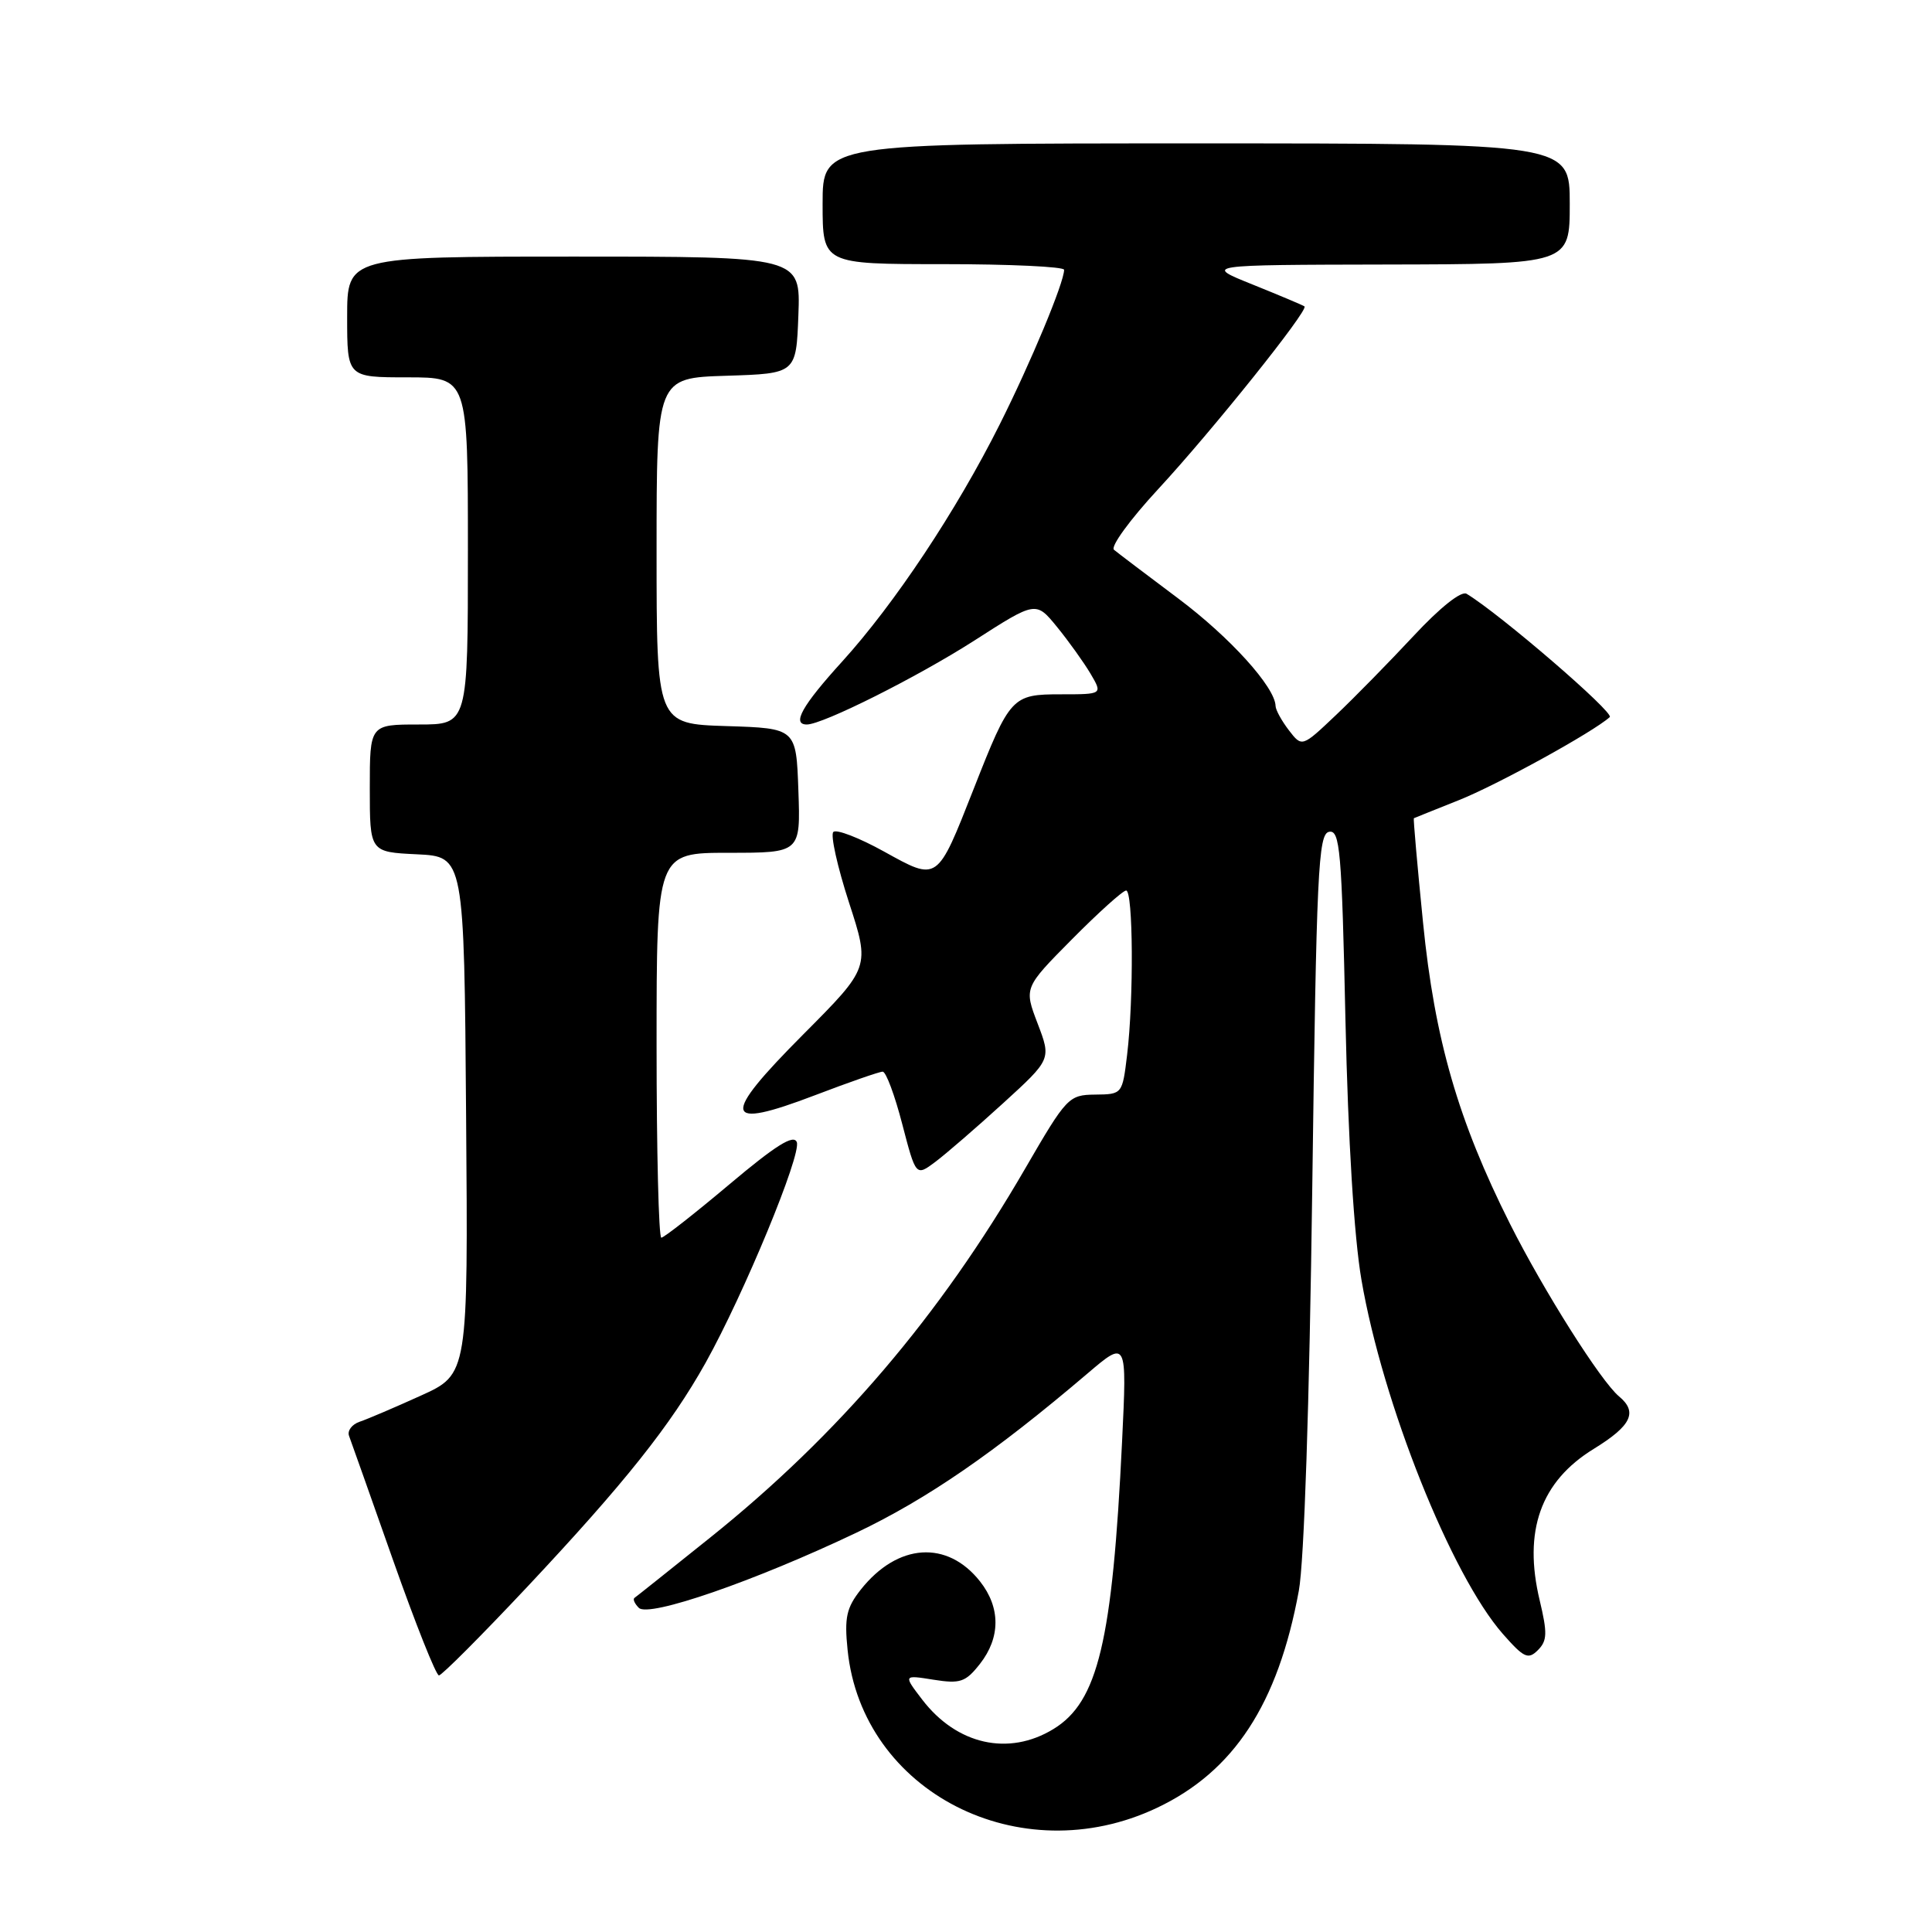 <?xml version="1.0" encoding="UTF-8" standalone="no"?>
<!DOCTYPE svg PUBLIC "-//W3C//DTD SVG 1.1//EN" "http://www.w3.org/Graphics/SVG/1.1/DTD/svg11.dtd" >
<svg xmlns="http://www.w3.org/2000/svg" xmlns:xlink="http://www.w3.org/1999/xlink" version="1.1" viewBox="0 0 256 256">
 <g >
 <path fill="currentColor"
d=" M 153.28 239.56 C 163.50 234.73 169.34 225.80 172.10 210.79 C 172.81 206.97 173.50 186.05 173.88 157.51 C 174.44 115.39 174.67 110.49 176.11 110.22 C 177.55 109.94 177.79 112.65 178.28 135.20 C 178.63 151.02 179.42 163.91 180.40 169.59 C 183.20 185.94 192.30 208.72 199.14 216.51 C 201.93 219.68 202.49 219.94 203.78 218.65 C 205.02 217.41 205.05 216.39 204.02 212.07 C 201.81 202.86 204.14 196.31 211.17 191.99 C 216.18 188.91 217.04 187.11 214.52 185.02 C 212.12 183.02 204.54 171.03 200.08 162.16 C 193.22 148.51 190.10 137.72 188.56 122.25 C 187.80 114.69 187.26 108.46 187.34 108.42 C 187.43 108.37 190.10 107.31 193.27 106.04 C 198.34 104.03 211.08 97.02 213.30 95.02 C 213.95 94.44 198.72 81.32 194.33 78.68 C 193.63 78.26 190.83 80.48 187.33 84.24 C 184.12 87.68 179.48 92.42 177.01 94.76 C 172.52 99.02 172.52 99.02 170.78 96.76 C 169.83 95.52 169.03 94.07 169.02 93.55 C 168.96 91.05 162.98 84.44 156.12 79.30 C 151.93 76.16 148.10 73.26 147.61 72.85 C 147.11 72.44 149.74 68.84 153.43 64.85 C 160.57 57.14 173.45 41.06 172.85 40.60 C 172.66 40.45 169.57 39.15 166.00 37.71 C 159.50 35.10 159.50 35.10 183.75 35.05 C 208.00 35.00 208.00 35.00 208.00 27.00 C 208.00 19.00 208.00 19.00 158.50 19.00 C 109.00 19.00 109.00 19.00 109.00 27.00 C 109.00 35.00 109.00 35.00 125.00 35.00 C 133.80 35.00 141.00 35.34 141.00 35.75 C 141.00 37.44 136.58 48.05 132.46 56.25 C 126.71 67.71 118.54 80.00 111.59 87.66 C 106.28 93.50 104.88 96.00 106.91 96.00 C 109.02 96.00 121.54 89.72 129.10 84.88 C 137.26 79.64 137.26 79.64 140.06 83.07 C 141.60 84.96 143.59 87.74 144.49 89.25 C 146.11 92.00 146.11 92.00 140.58 92.00 C 134.09 92.00 133.84 92.27 129.03 104.50 C 124.14 116.92 124.31 116.80 117.15 112.84 C 113.85 111.01 110.82 109.84 110.42 110.24 C 110.02 110.64 110.96 114.84 112.49 119.57 C 115.29 128.17 115.29 128.17 106.43 137.07 C 95.43 148.12 95.76 149.79 108.00 145.12 C 112.50 143.40 116.53 142.00 116.96 142.00 C 117.40 142.00 118.56 145.12 119.55 148.94 C 121.36 155.88 121.36 155.88 123.93 153.96 C 125.34 152.90 129.38 149.41 132.90 146.20 C 139.30 140.36 139.30 140.36 137.49 135.62 C 135.68 130.88 135.68 130.88 142.06 124.44 C 145.57 120.90 148.79 118.00 149.22 118.00 C 150.15 118.00 150.24 132.36 149.35 139.75 C 148.72 144.99 148.71 145.00 145.11 145.04 C 141.61 145.08 141.33 145.38 135.87 154.79 C 124.51 174.40 111.07 190.14 94.10 203.74 C 88.82 207.97 84.31 211.57 84.07 211.73 C 83.83 211.90 84.09 212.49 84.65 213.05 C 85.96 214.36 99.99 209.51 113.50 203.08 C 122.89 198.60 131.77 192.49 144.07 182.02 C 149.33 177.54 149.33 177.54 148.68 191.02 C 147.40 217.53 145.49 225.51 139.58 229.11 C 133.65 232.73 126.78 231.19 122.20 225.21 C 119.69 221.93 119.69 221.93 123.69 222.57 C 127.24 223.13 127.94 222.90 129.85 220.47 C 132.58 216.99 132.59 213.02 129.87 209.56 C 125.52 204.03 118.94 204.47 114.06 210.63 C 112.16 213.04 111.87 214.33 112.31 218.62 C 114.22 237.44 135.14 248.14 153.28 239.56 Z  M 69.88 210.25 C 82.82 196.46 88.87 188.85 93.51 180.55 C 98.59 171.43 106.21 153.00 105.58 151.34 C 105.17 150.27 102.79 151.76 96.64 156.94 C 92.03 160.82 87.97 164.00 87.63 164.00 C 87.28 164.00 87.00 152.53 87.00 138.50 C 87.00 113.00 87.00 113.00 96.54 113.00 C 106.08 113.00 106.08 113.00 105.79 104.75 C 105.50 96.50 105.50 96.50 96.25 96.21 C 87.00 95.92 87.00 95.92 87.00 73.00 C 87.00 50.08 87.00 50.08 96.25 49.79 C 105.50 49.50 105.50 49.50 105.79 41.75 C 106.08 34.00 106.08 34.00 76.04 34.00 C 46.00 34.00 46.00 34.00 46.00 42.00 C 46.00 50.00 46.00 50.00 54.00 50.00 C 62.00 50.00 62.00 50.00 62.00 73.00 C 62.00 96.00 62.00 96.00 55.50 96.00 C 49.00 96.00 49.00 96.00 49.00 104.45 C 49.00 112.90 49.00 112.90 55.25 113.20 C 61.50 113.50 61.50 113.50 61.76 147.80 C 62.03 182.09 62.03 182.09 55.76 184.93 C 52.32 186.49 48.67 188.05 47.65 188.39 C 46.63 188.74 46.00 189.58 46.25 190.26 C 46.51 190.94 49.13 198.36 52.09 206.75 C 55.05 215.14 57.78 222.00 58.16 222.00 C 58.54 222.00 63.81 216.71 69.88 210.25 Z "/>
</g>
</svg>